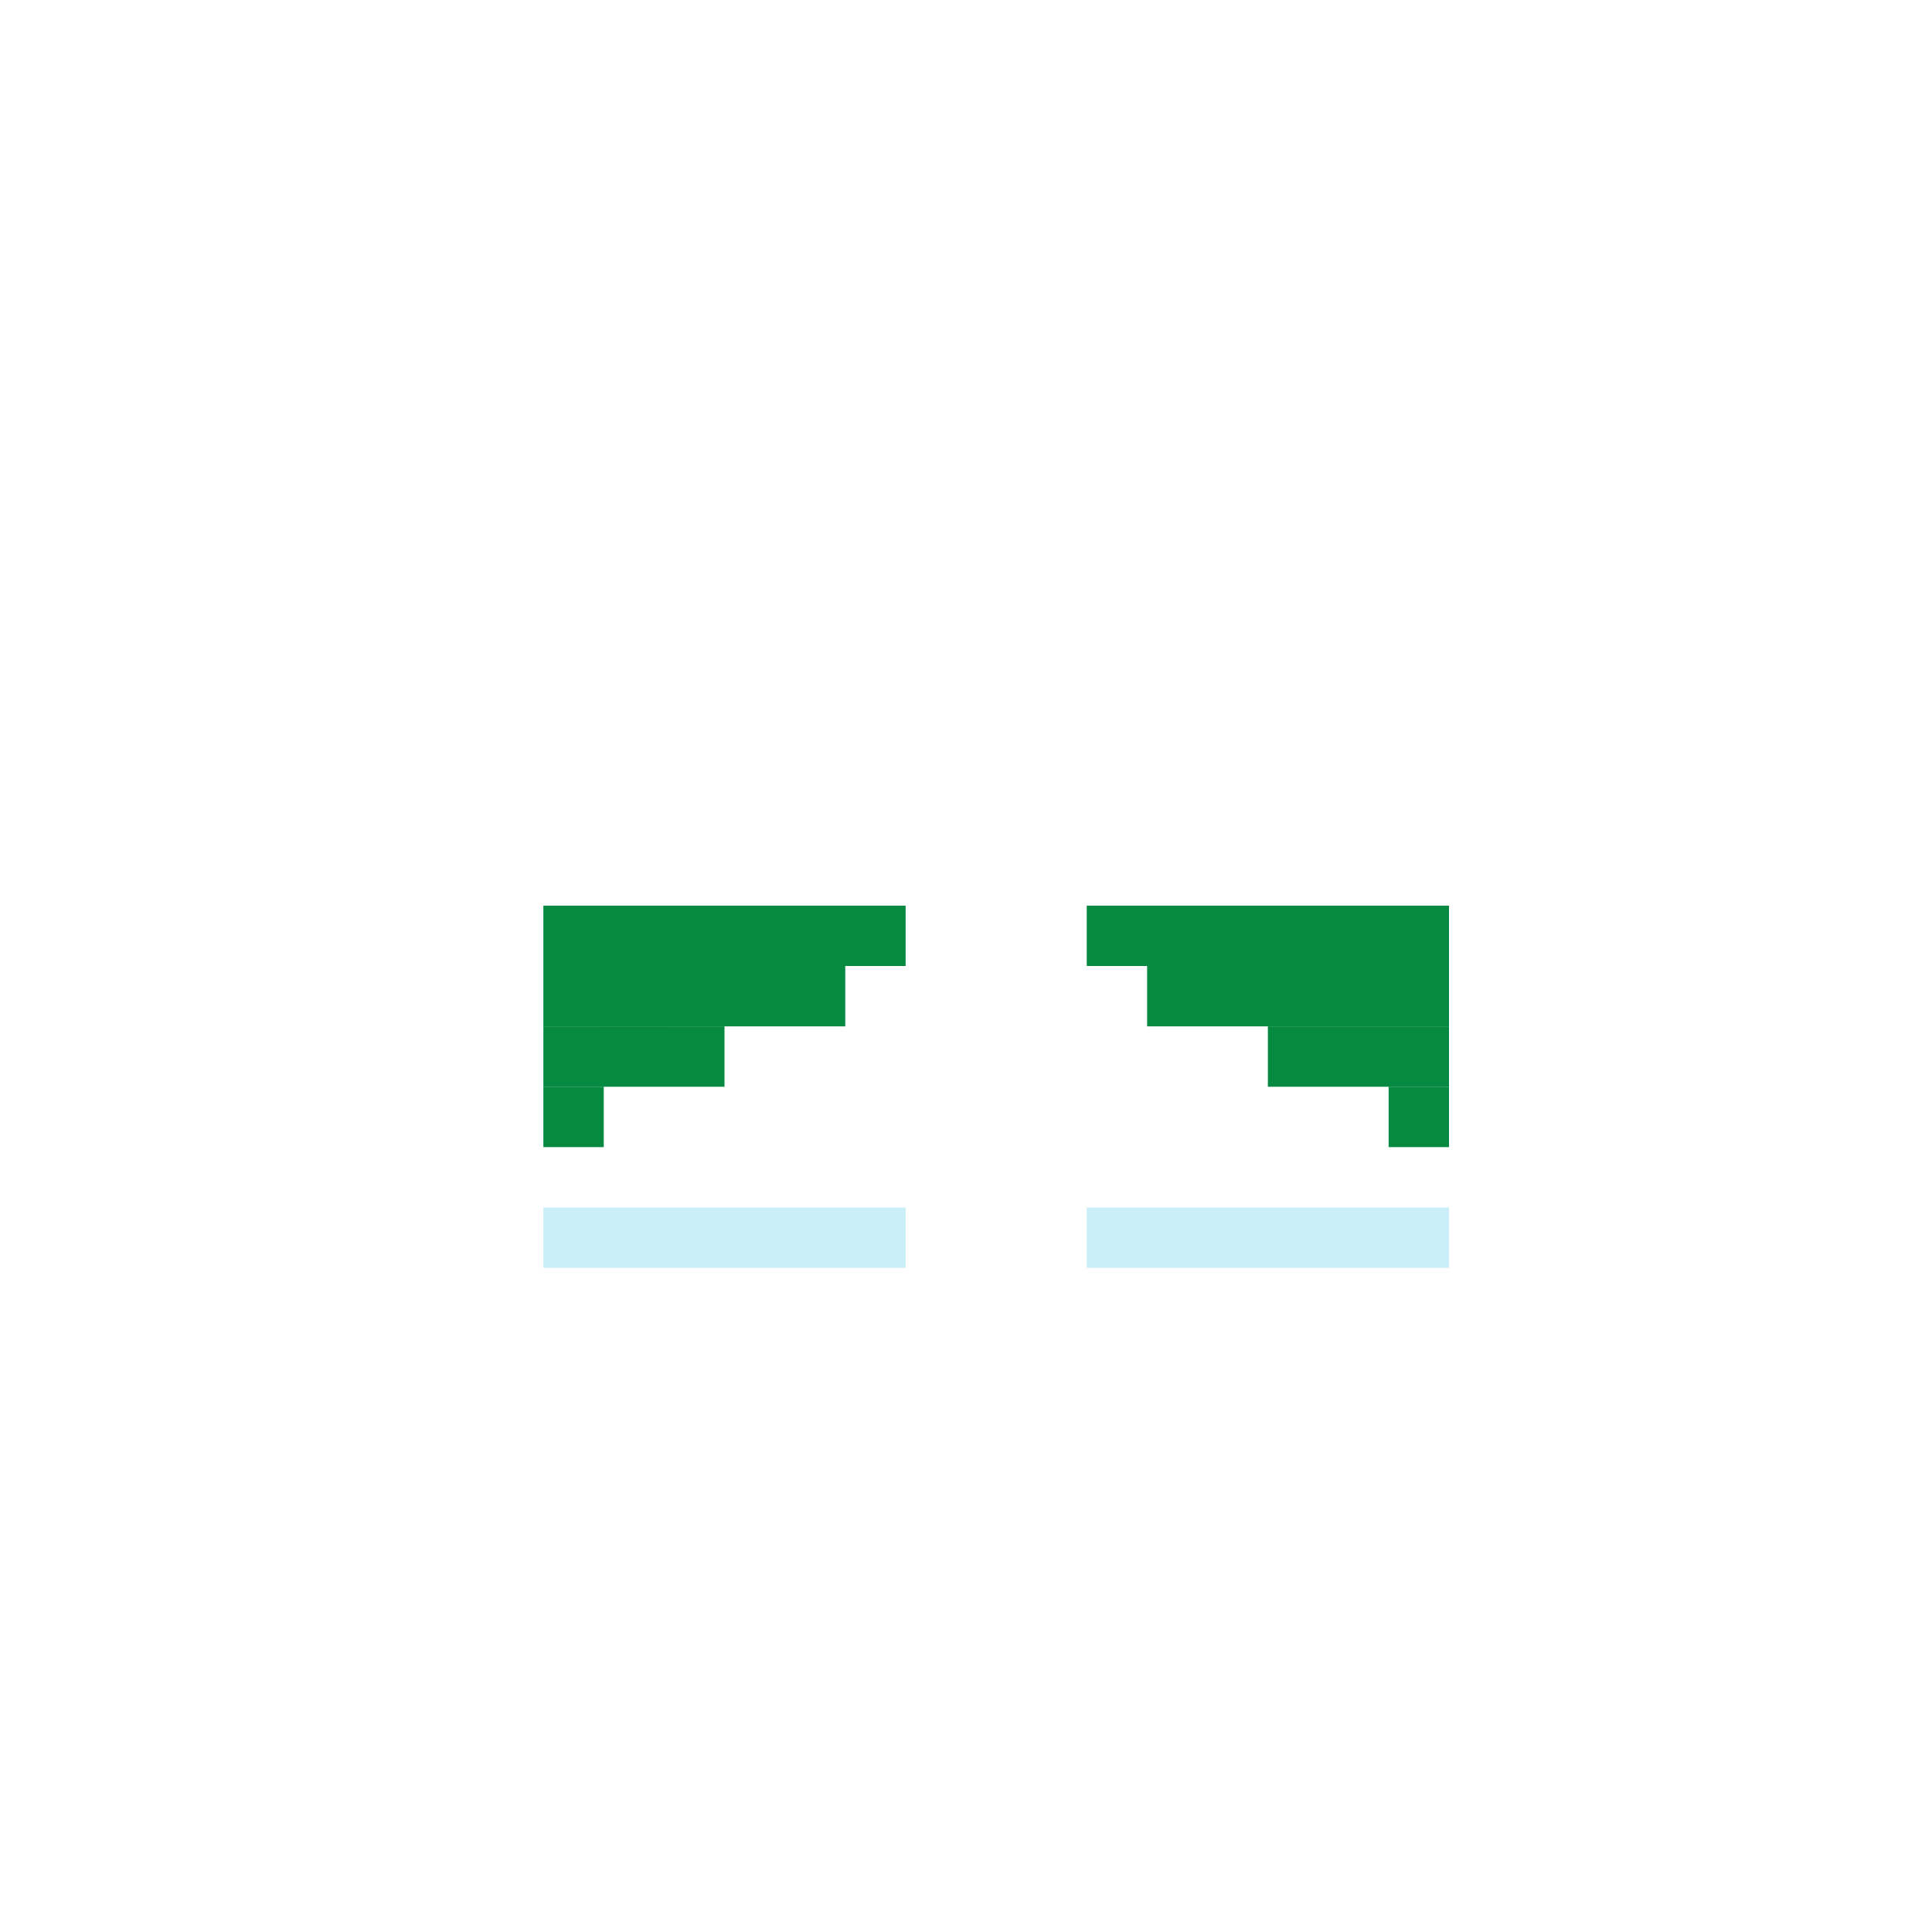 <svg width="320" height="320" viewBox="0 0 320 320" fill="none" xmlns="http://www.w3.org/2000/svg">
<rect x="90" y="200" width="60" height="10" fill="#CAEFF9"/>
<rect x="180" y="200" width="60" height="10" fill="#CAEFF9"/>
<rect width="50" height="10" transform="matrix(-1 0 0 1 240 160)" fill="#068940"/>
<rect width="60" height="10" transform="matrix(-1 0 0 1 240 150)" fill="#068940"/>
<rect width="30" height="10" transform="matrix(-1 0 0 1 240 170)" fill="#068940"/>
<rect width="10" height="10" transform="matrix(-1 0 0 1 240 180)" fill="#068940"/>
<rect x="90" y="160" width="50" height="10" fill="#068940"/>
<rect x="90" y="150" width="60" height="10" fill="#068940"/>
<rect x="90" y="170" width="30" height="10" fill="#068940"/>
<rect x="90" y="180" width="10" height="10" fill="#068940"/>
<rect x="100" y="160" width="10" height="10" fill="#068940"/>
</svg>
